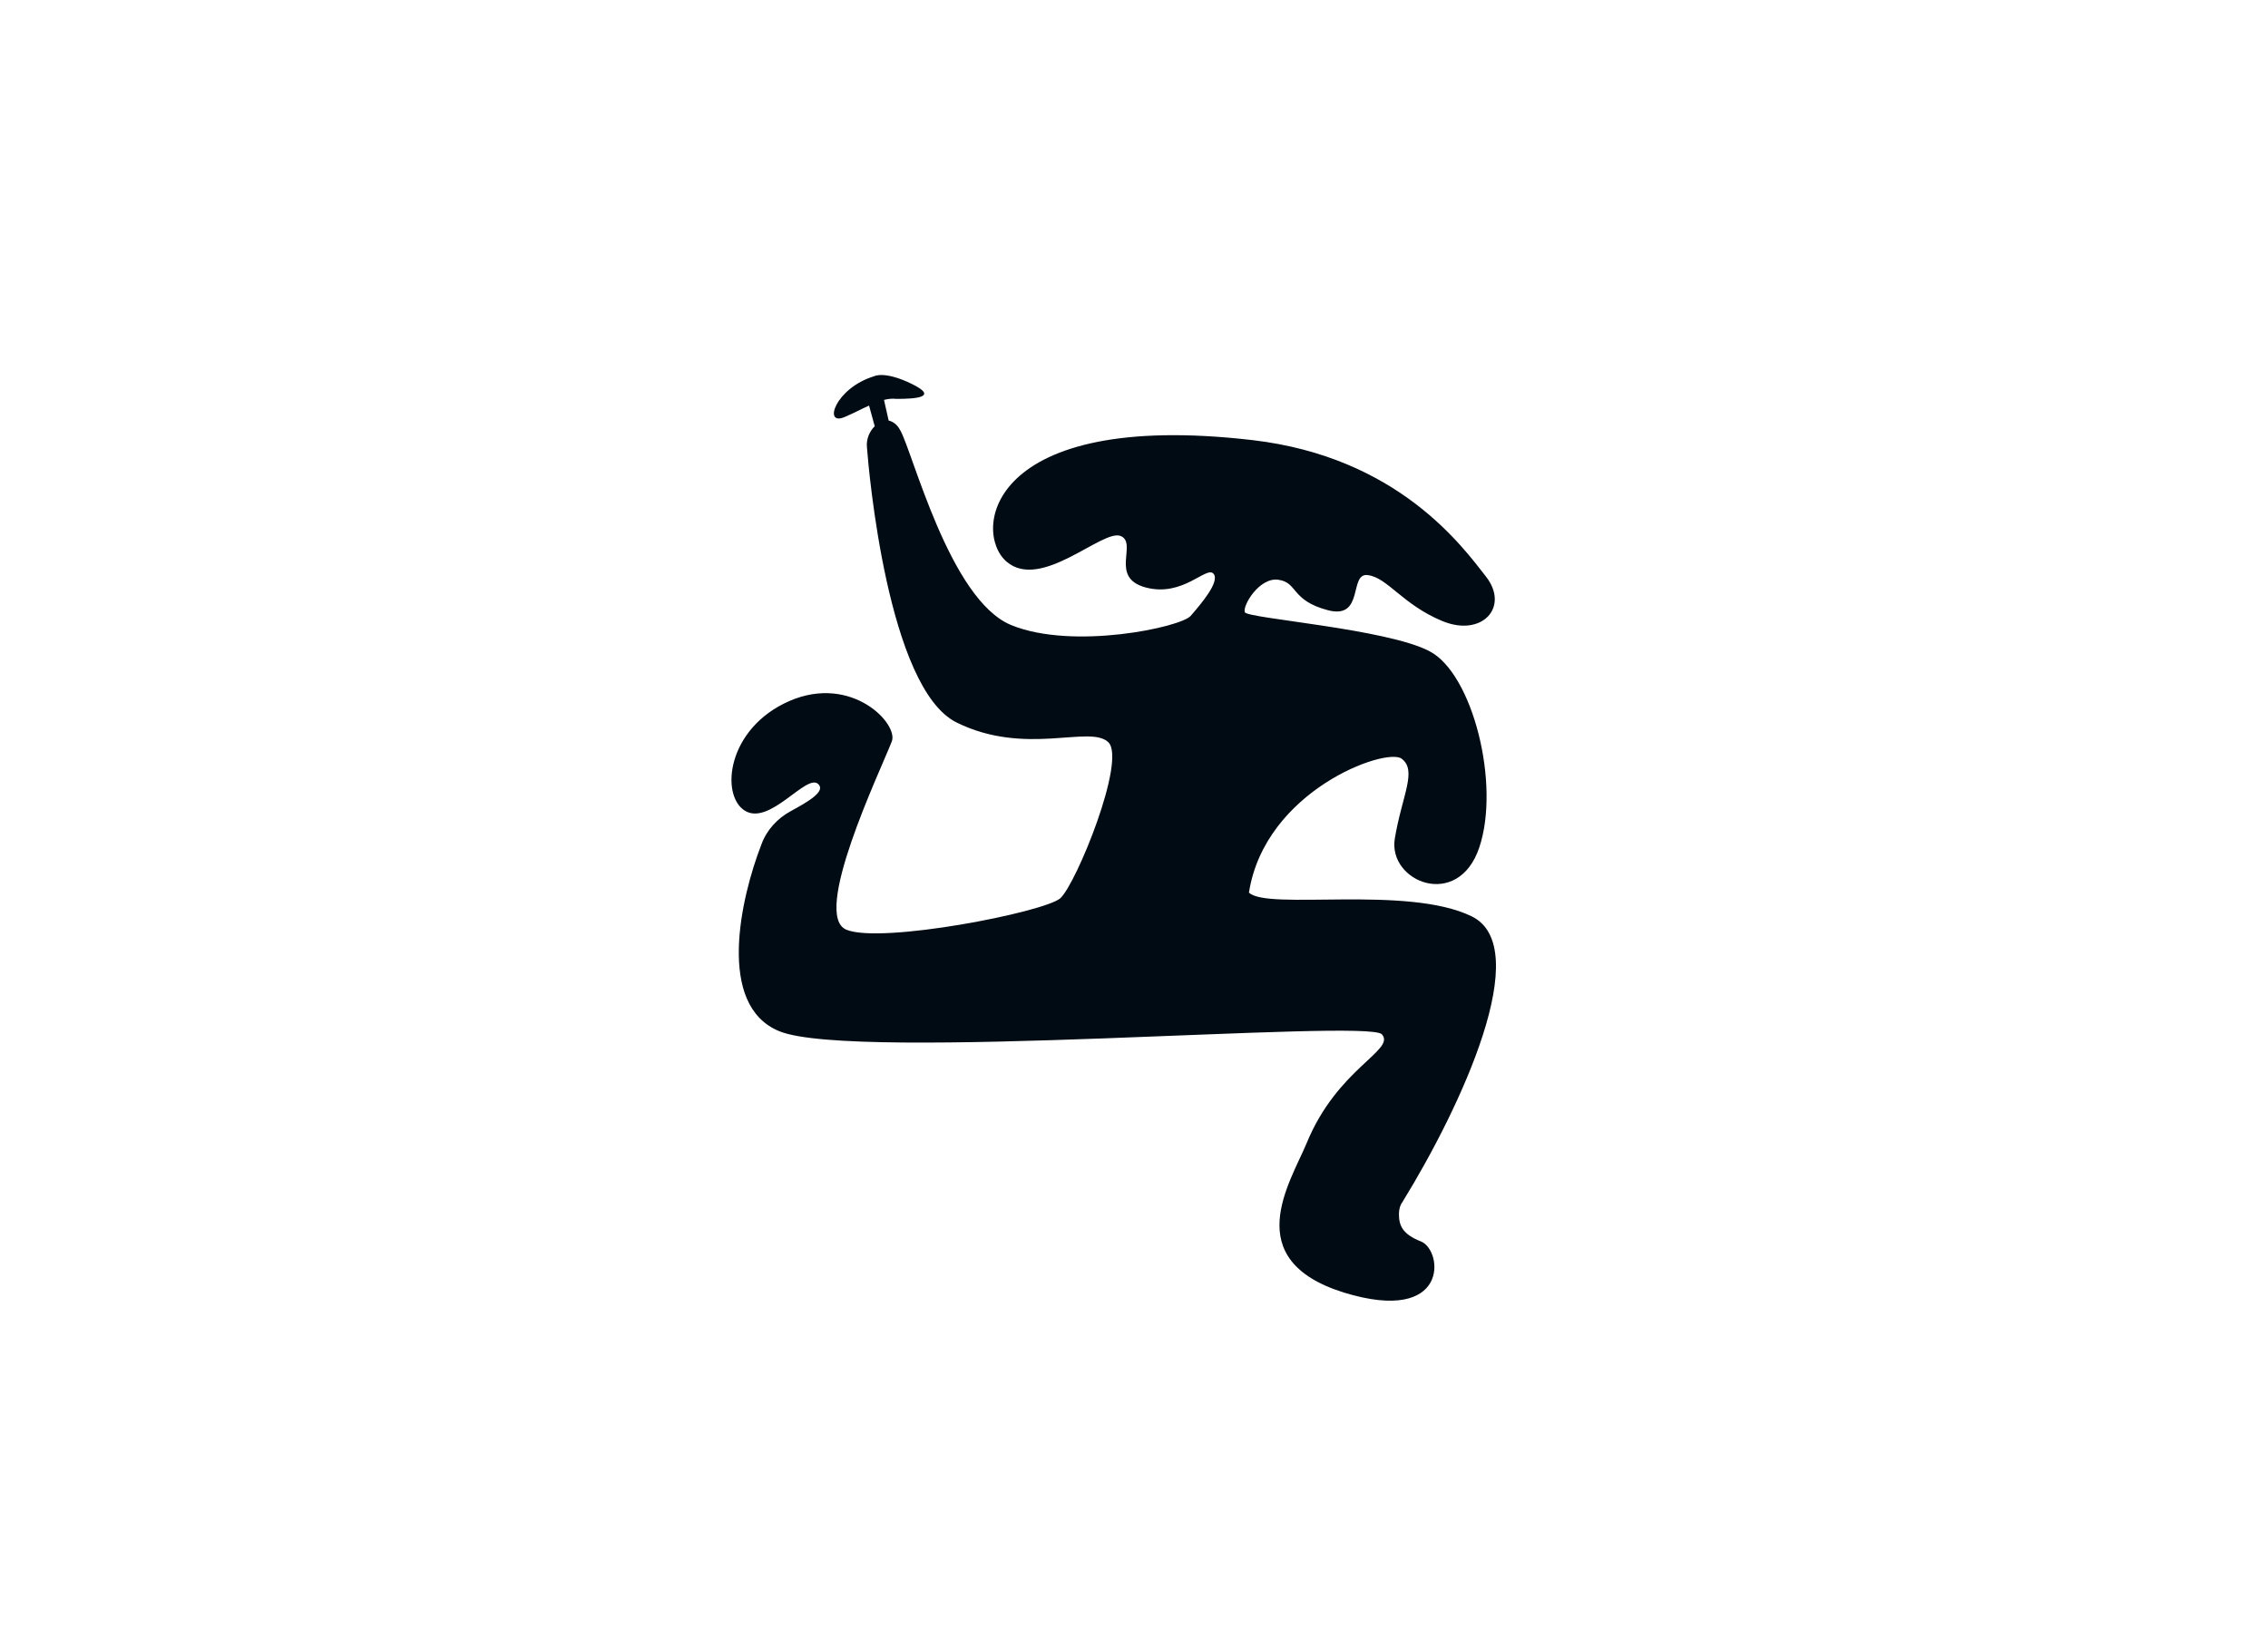 <?xml version="1.0" encoding="UTF-8" standalone="no"?>
<svg
   id="Capa_1"
   data-name="Capa 1"
   viewBox="0 0 44 32"
   version="1.1"
   sodipodi:docname="qtile-icon1.svg"
   inkscape:version="1.3 (0e150ed6c4, 2023-07-21)"
   xmlns:inkscape="http://www.inkscape.org/namespaces/inkscape"
   xmlns:sodipodi="http://sodipodi.sourceforge.net/DTD/sodipodi-0.dtd"
   xmlns="http://www.w3.org/2000/svg"
   xmlns:svg="http://www.w3.org/2000/svg">
  <sodipodi:namedview
     id="namedview1"
     pagecolor="#ffffff"
     bordercolor="#000000"
     borderopacity="0.25"
     inkscape:showpageshadow="2"
     inkscape:pageopacity="0.0"
     inkscape:pagecheckerboard="0"
     inkscape:deskcolor="#d1d1d1"
     inkscape:zoom="13.068182"
     inkscape:cx="22"
     inkscape:cy="16.031304"
     inkscape:window-width="1366"
     inkscape:window-height="715"
     inkscape:window-x="-8"
     inkscape:window-y="-8"
     inkscape:window-maximized="1"
     inkscape:current-layer="Capa_1" />
  <defs
     id="defs1">
    <style
       id="style1">&#10;      .cls-1 {&#10;        fill: #e3dac9;&#10;        stroke-width: 0px;&#10;      }&#10;    </style>
  </defs>
  <path
     class="cls-1"
     d="m24.8,11.25c.38.05.24.4.96.59s.4-.74.78-.68c.38.05.67.57,1.44.89.77.32,1.31-.27.85-.86-.46-.59-1.71-2.32-4.53-2.65-5.16-.6-5.44,1.79-4.77,2.36.67.57,1.86-.64,2.21-.5.34.14-.23.81.49,1,.72.19,1.17-.42,1.31-.27s-.25.6-.44.82c-.19.22-2.28.67-3.48.18s-1.92-3.39-2.16-3.79c-.06-.11-.14-.16-.22-.18l-.09-.4c.08-.02.15-.03.24-.02.37,0,.83-.03.3-.29s-.73-.15-.73-.15c-.76.23-1,.98-.57.79.19-.08.33-.16.47-.22l.11.4c-.1.1-.17.25-.15.42.03.41.4,4.67,1.74,5.33,1.34.66,2.58.04,2.94.38s-.62,2.75-.93,3.03c-.31.27-3.47.89-4.15.61s.64-3.04.88-3.65c.14-.34-.77-1.31-1.98-.79-1.22.53-1.35,1.83-.87,2.13s1.19-.72,1.42-.52c.16.14-.18.34-.53.53-.26.14-.47.37-.57.65-.4,1.03-.88,3.12.35,3.62,1.46.6,11.42-.25,11.69.06.27.31-.86.65-1.46,2.11-.32.77-1.32,2.26.72,2.9,2.05.63,1.93-.81,1.5-.99-.36-.14-.43-.31-.43-.53,0-.09.02-.17.07-.24,1.14-1.85,2.57-4.94,1.34-5.54-1.25-.61-3.96-.11-4.32-.46.31-1.98,2.65-2.82,2.96-2.6.31.23.01.71-.13,1.55s1.23,1.4,1.64.17-.13-3.36-.96-3.8c-.82-.44-3.54-.64-3.59-.76-.05-.12.28-.69.66-.63Z"
     id="path1"
     style="fill:#010b13;fill-opacity:1" />
</svg>
